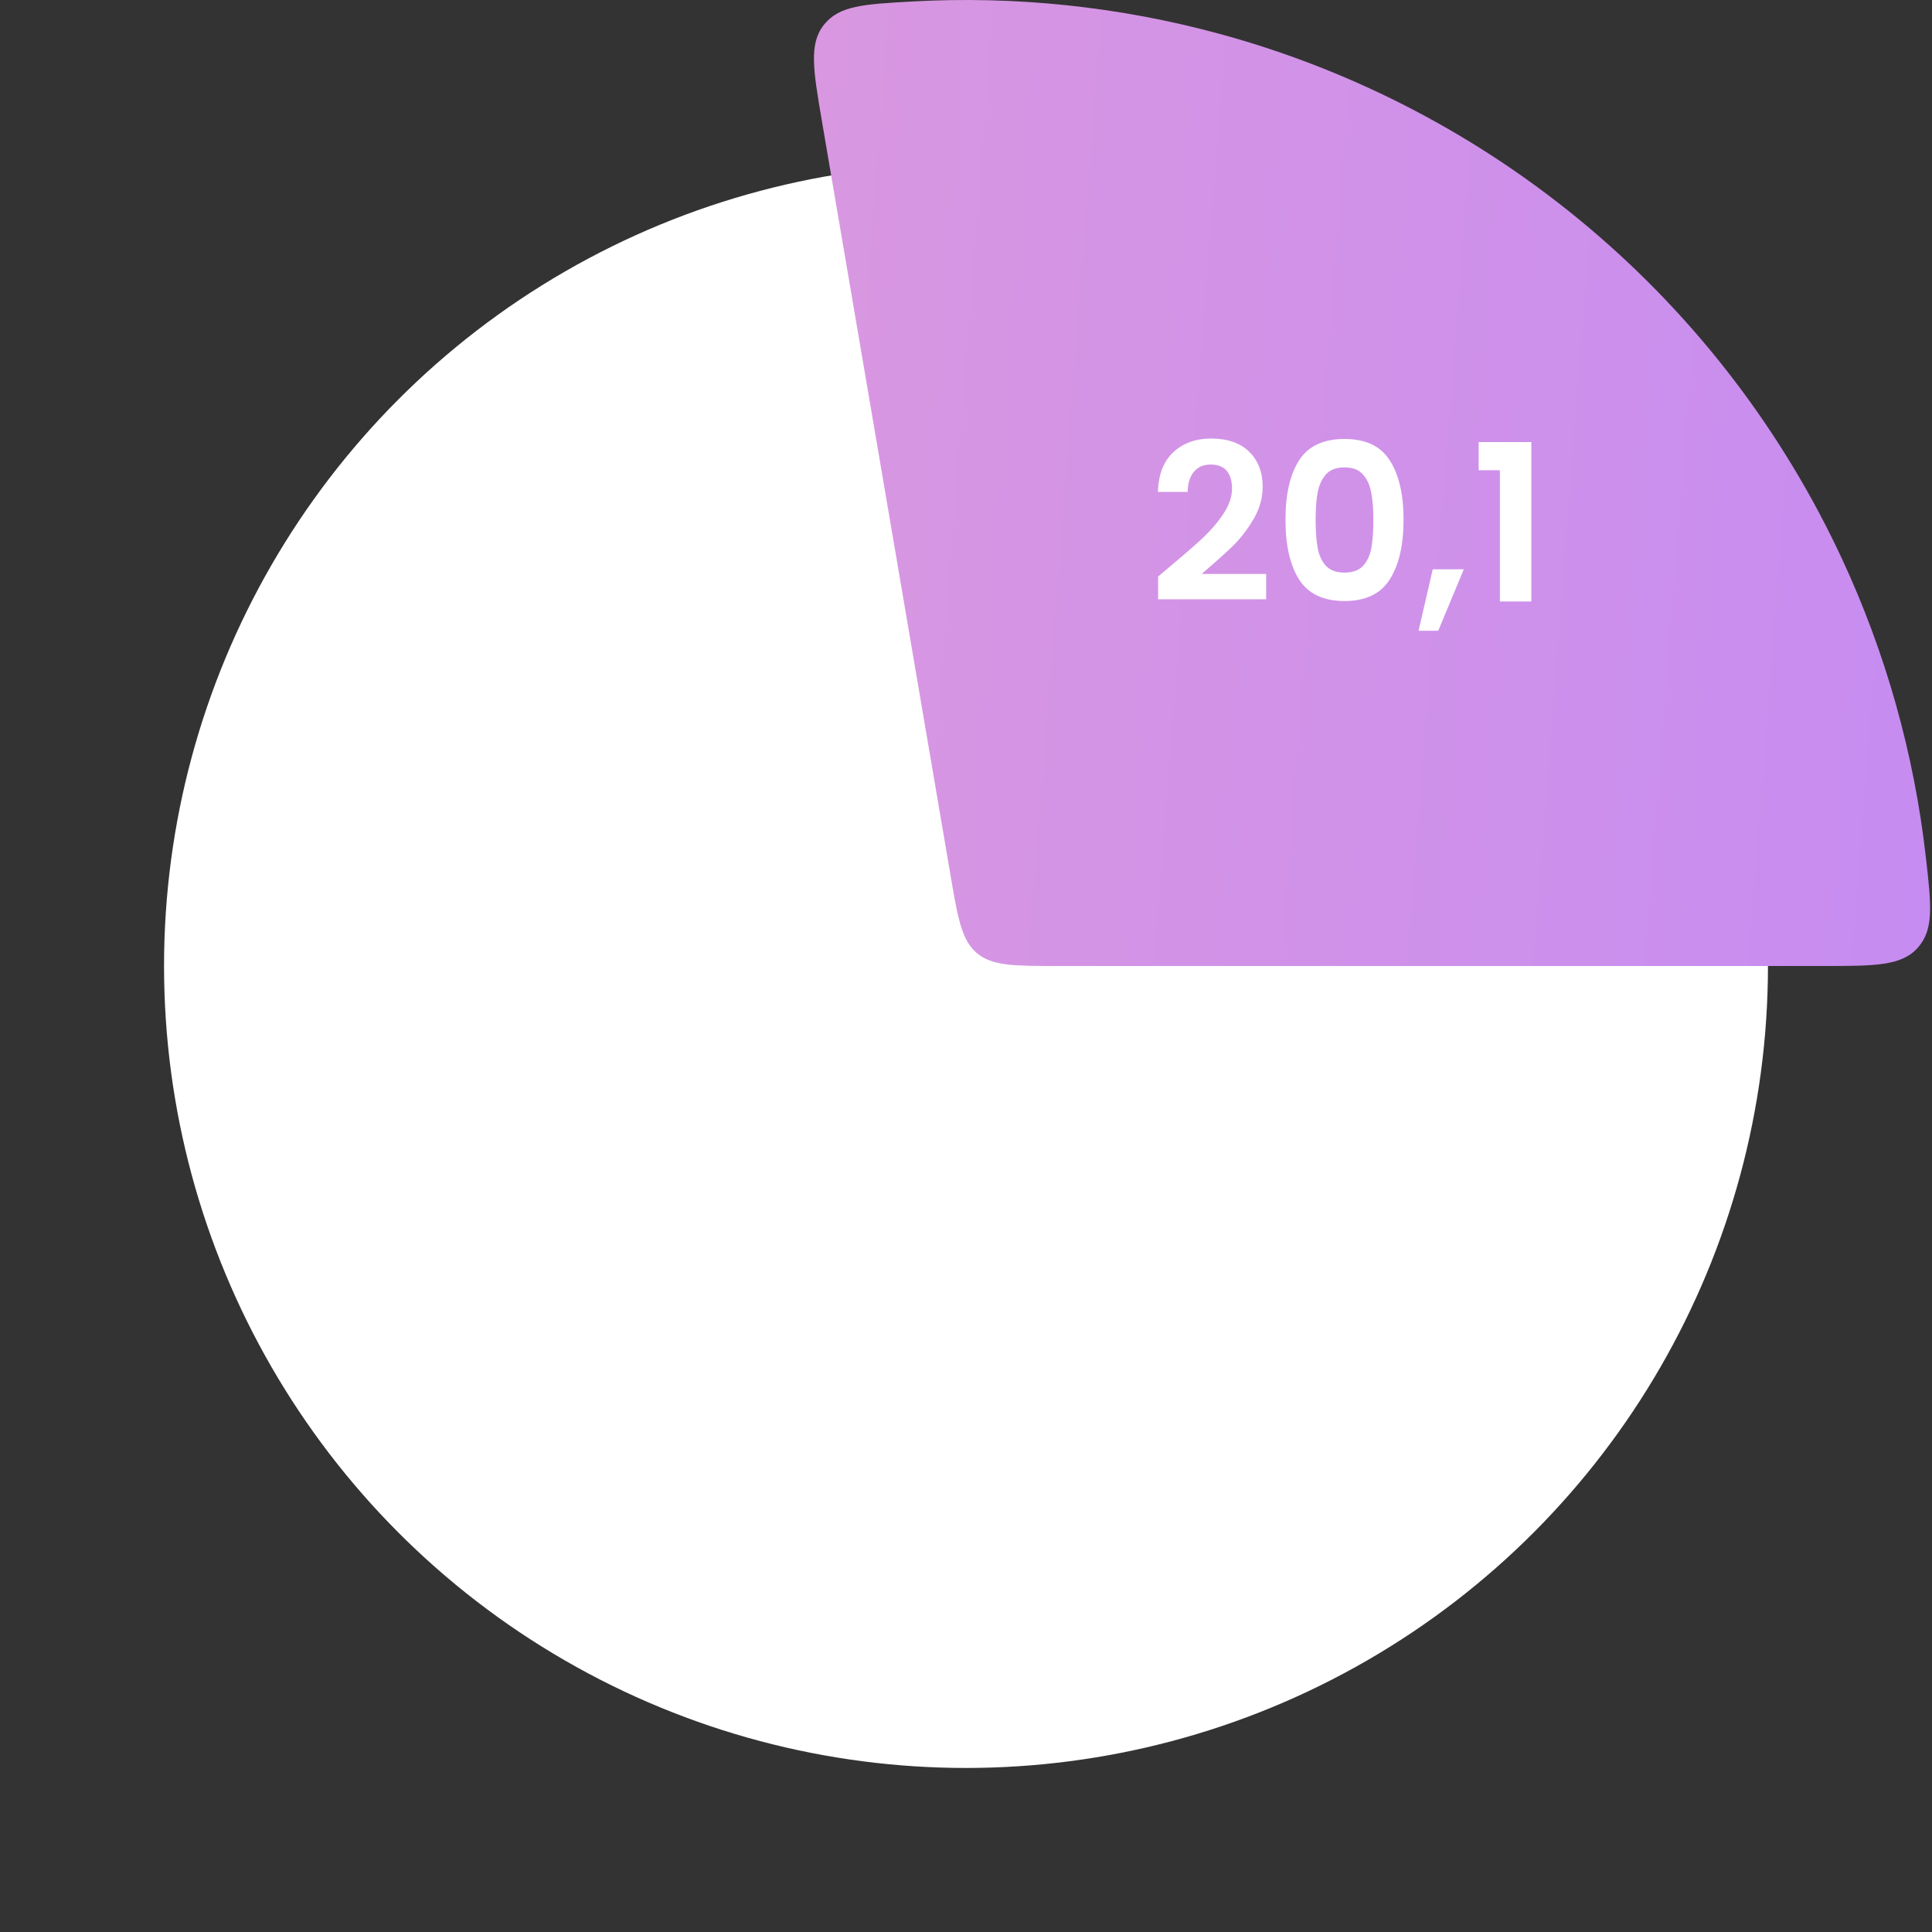 <svg width="106" height="106" viewBox="0 0 106 106" fill="none" xmlns="http://www.w3.org/2000/svg">
<rect x="0" y="0" width="106" height="106" fill="#333333" stroke="none"/>
<circle cx="53" cy="53" r="44" fill="white"/>
<path d="M100 53C102.883 53 104.324 53 105.219 51.998C106.114 50.996 105.963 49.668 105.661 47.013C105.019 41.366 103.471 35.846 101.066 30.669C97.815 23.673 93.077 17.471 87.182 12.496C81.286 7.52 74.376 3.892 66.933 1.864C61.425 0.363 55.723 -0.234 50.049 0.082C47.381 0.231 46.047 0.305 45.209 1.356C44.372 2.406 44.614 3.827 45.099 6.669L52.149 48.009C52.555 50.393 52.759 51.585 53.597 52.293C54.435 53 55.645 53 58.063 53H100Z" fill="url(#paint0_linear_1007_2533)"/>
<path d="M64.164 31.104C64.932 30.464 65.544 29.932 66 29.508C66.456 29.076 66.836 28.628 67.14 28.164C67.444 27.7 67.596 27.244 67.596 26.796C67.596 26.388 67.5 26.068 67.308 25.836C67.116 25.604 66.82 25.488 66.42 25.488C66.02 25.488 65.712 25.624 65.496 25.896C65.28 26.16 65.168 26.524 65.16 26.988H63.528C63.56 26.028 63.844 25.3 64.38 24.804C64.924 24.308 65.612 24.06 66.444 24.06C67.356 24.06 68.056 24.304 68.544 24.792C69.032 25.272 69.276 25.908 69.276 26.7C69.276 27.324 69.108 27.92 68.772 28.488C68.436 29.056 68.052 29.552 67.62 29.976C67.188 30.392 66.624 30.896 65.928 31.488H69.468V32.88H63.54V31.632L64.164 31.104ZM70.527 28.512C70.527 27.128 70.775 26.044 71.271 25.26C71.775 24.476 72.607 24.084 73.767 24.084C74.927 24.084 75.755 24.476 76.251 25.26C76.755 26.044 77.007 27.128 77.007 28.512C77.007 29.904 76.755 30.996 76.251 31.788C75.755 32.58 74.927 32.976 73.767 32.976C72.607 32.976 71.775 32.58 71.271 31.788C70.775 30.996 70.527 29.904 70.527 28.512ZM75.351 28.512C75.351 27.92 75.311 27.424 75.231 27.024C75.159 26.616 75.007 26.284 74.775 26.028C74.551 25.772 74.215 25.644 73.767 25.644C73.319 25.644 72.979 25.772 72.747 26.028C72.523 26.284 72.371 26.616 72.291 27.024C72.219 27.424 72.183 27.92 72.183 28.512C72.183 29.12 72.219 29.632 72.291 30.048C72.363 30.456 72.515 30.788 72.747 31.044C72.979 31.292 73.319 31.416 73.767 31.416C74.215 31.416 74.555 31.292 74.787 31.044C75.019 30.788 75.171 30.456 75.243 30.048C75.315 29.632 75.351 29.12 75.351 28.512ZM80.312 31.236L78.908 34.608H77.828L78.608 31.236H80.312ZM81.127 25.8V24.252H84.019V33H82.291V25.8H81.127Z" fill="white"/>
<defs>
<linearGradient id="paint0_linear_1007_2533" x1="106" y1="106" x2="-35.276" y2="95.068" gradientUnits="userSpaceOnUse">
<stop stop-color="#C58BF2"/>
<stop offset="1" stop-color="#EEA4CE"/>
</linearGradient>
</defs>
</svg>
